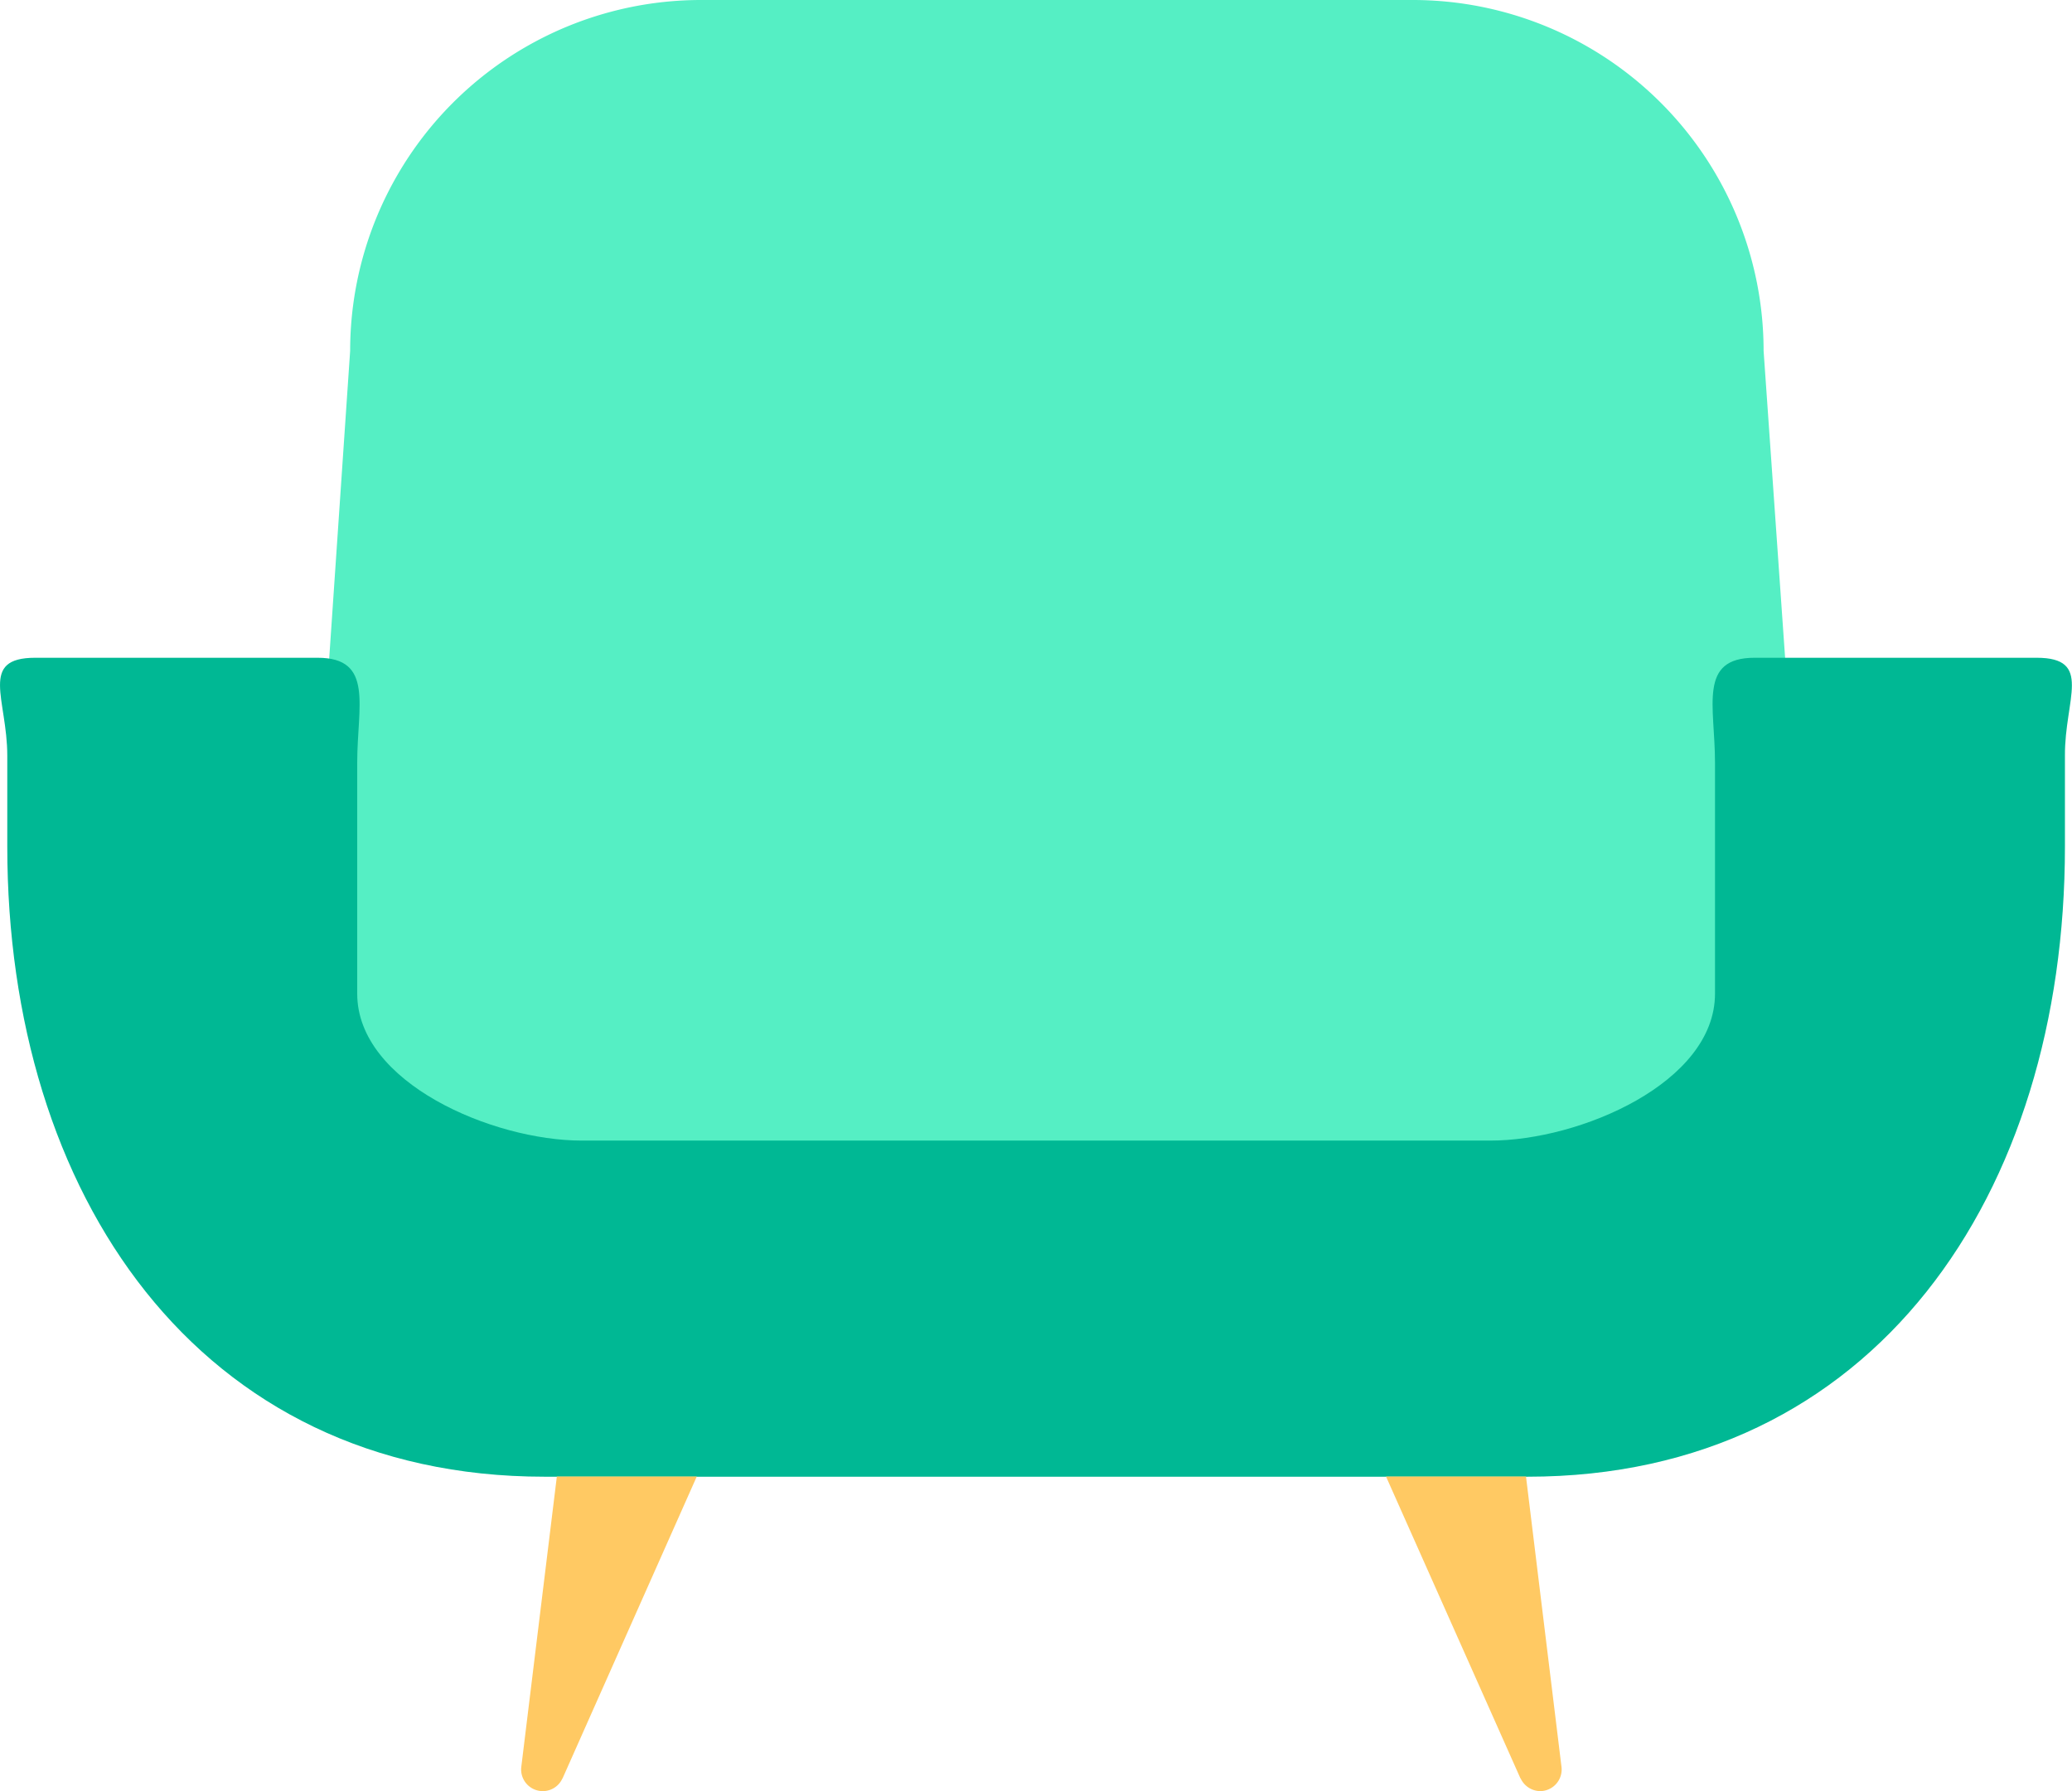 <svg xmlns="http://www.w3.org/2000/svg" viewBox="0 0 37.819 32.698"><defs><style>.a{fill:#55efc4;}.b{fill:#00b894;}.c{fill:#ffc963;}</style></defs><g transform="translate(0 0)"><g transform="translate(0 0)"><path class="a" d="M35.515,24.651,7.16,25.162,8.437,6.405A6.405,6.405,0,0,1,14.848,0H27.836a6.405,6.405,0,0,1,6.4,6.405Z" transform="translate(-2.046 0)"/><path class="b" d="M37.166,16.826H32.019c-1.035,0-.723.881-.723,1.916v4.215c0,1.627-2.469,2.682-4.1,2.682H10.613c-1.627,0-4.1-1.055-4.1-2.682V18.742c0-1.035.31-1.916-.723-1.916H.637c-1.035,0-.511.754-.511,1.788v1.66c0,6.333,3.473,11.5,9.806,11.5H27.876c6.333,0,9.807-5.163,9.807-11.5v-1.66C37.677,17.579,38.2,16.826,37.166,16.826Z" transform="translate(0.007 -4.82)"/><path class="c" d="M14.079,43.281l2.451-5.513H13.976l-.649,5.3a.395.395,0,0,0,.392.443h0a.393.393,0,0,0,.36-.235Z" transform="translate(-3.812 -10.818)"/><path class="c" d="M37.9,43.281l-2.455-5.513H38l.648,5.3a.395.395,0,0,1-.391.443h0a.4.4,0,0,1-.356-.235Z" transform="translate(-10.147 -10.818)"/></g></g></svg>
